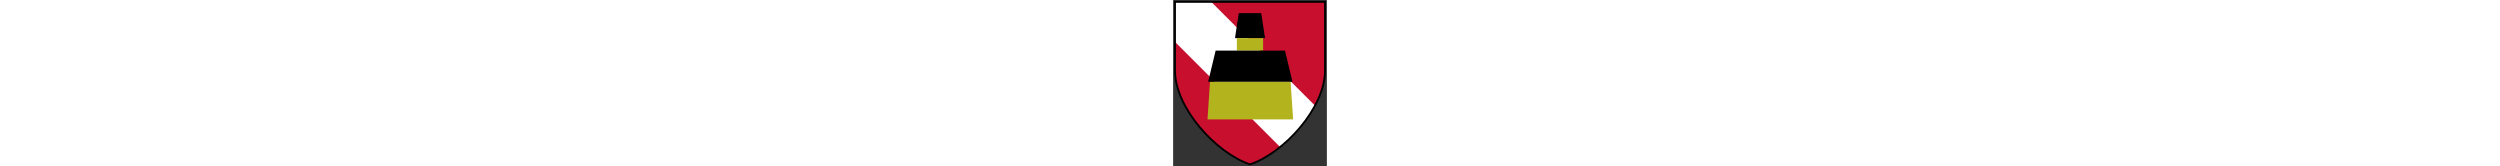 <?xml version="1.0" encoding="UTF-8" standalone="no"?>
<svg xmlns="http://www.w3.org/2000/svg" version="1.1" viewBox="0 0 12.3 13.3" width="200px">
   <rect x="0" y="0" width="12.3" height="13.3" fill="#333333" stroke="none"/>
   <g transform="translate(0.15,0.15)">
      <path fill="#fff" stroke-width="0.15" d="M0,0 l12,0 l0,5.5 c0,3 -3.3,6.6, -6,7.5 c-2.7,-0.9 -6,-4.5 -6,-7.5z" />
      <path fill="#C8102E" d="M2.9,0 l8.3,8.3 l0.5,-1 l0.25,-1 l0.1,-1 l0,-5.3" />
      <path fill="#C8102E" d="M0,3.2 l8.42,8.42 l-1,0.7 l-1,0.5 l-0.4,0.2 c-2.7,-0.9 -6,-4.5 -6,-7.5" />
      <path stroke="#000" fill="none" stroke-width="0.15" d="M0,0 l12,0 l0,5.5 c0,3 -3.3,6.6, -6,7.5 c-2.7,-0.9 -6,-4.5 -6,-7.5z" />
      <path fill="#000" d="M4.8,2.9 l2.4,0 l-0.3,-2 l-1.8,0" />
      <path fill="#b3b31d" d="M4.95,2.9 l2.1,0 l0,1 l-2.1,0" />
      <path fill="#000" d="M2.65,6.4 l6.75,0 l-0.6,-2.5 l-5.55,0" />
      <path fill="#b3b31d" d="M2.8,6.4 l6.45,0 l0.2,3 l-6.85,0" />
   </g>
</svg>
